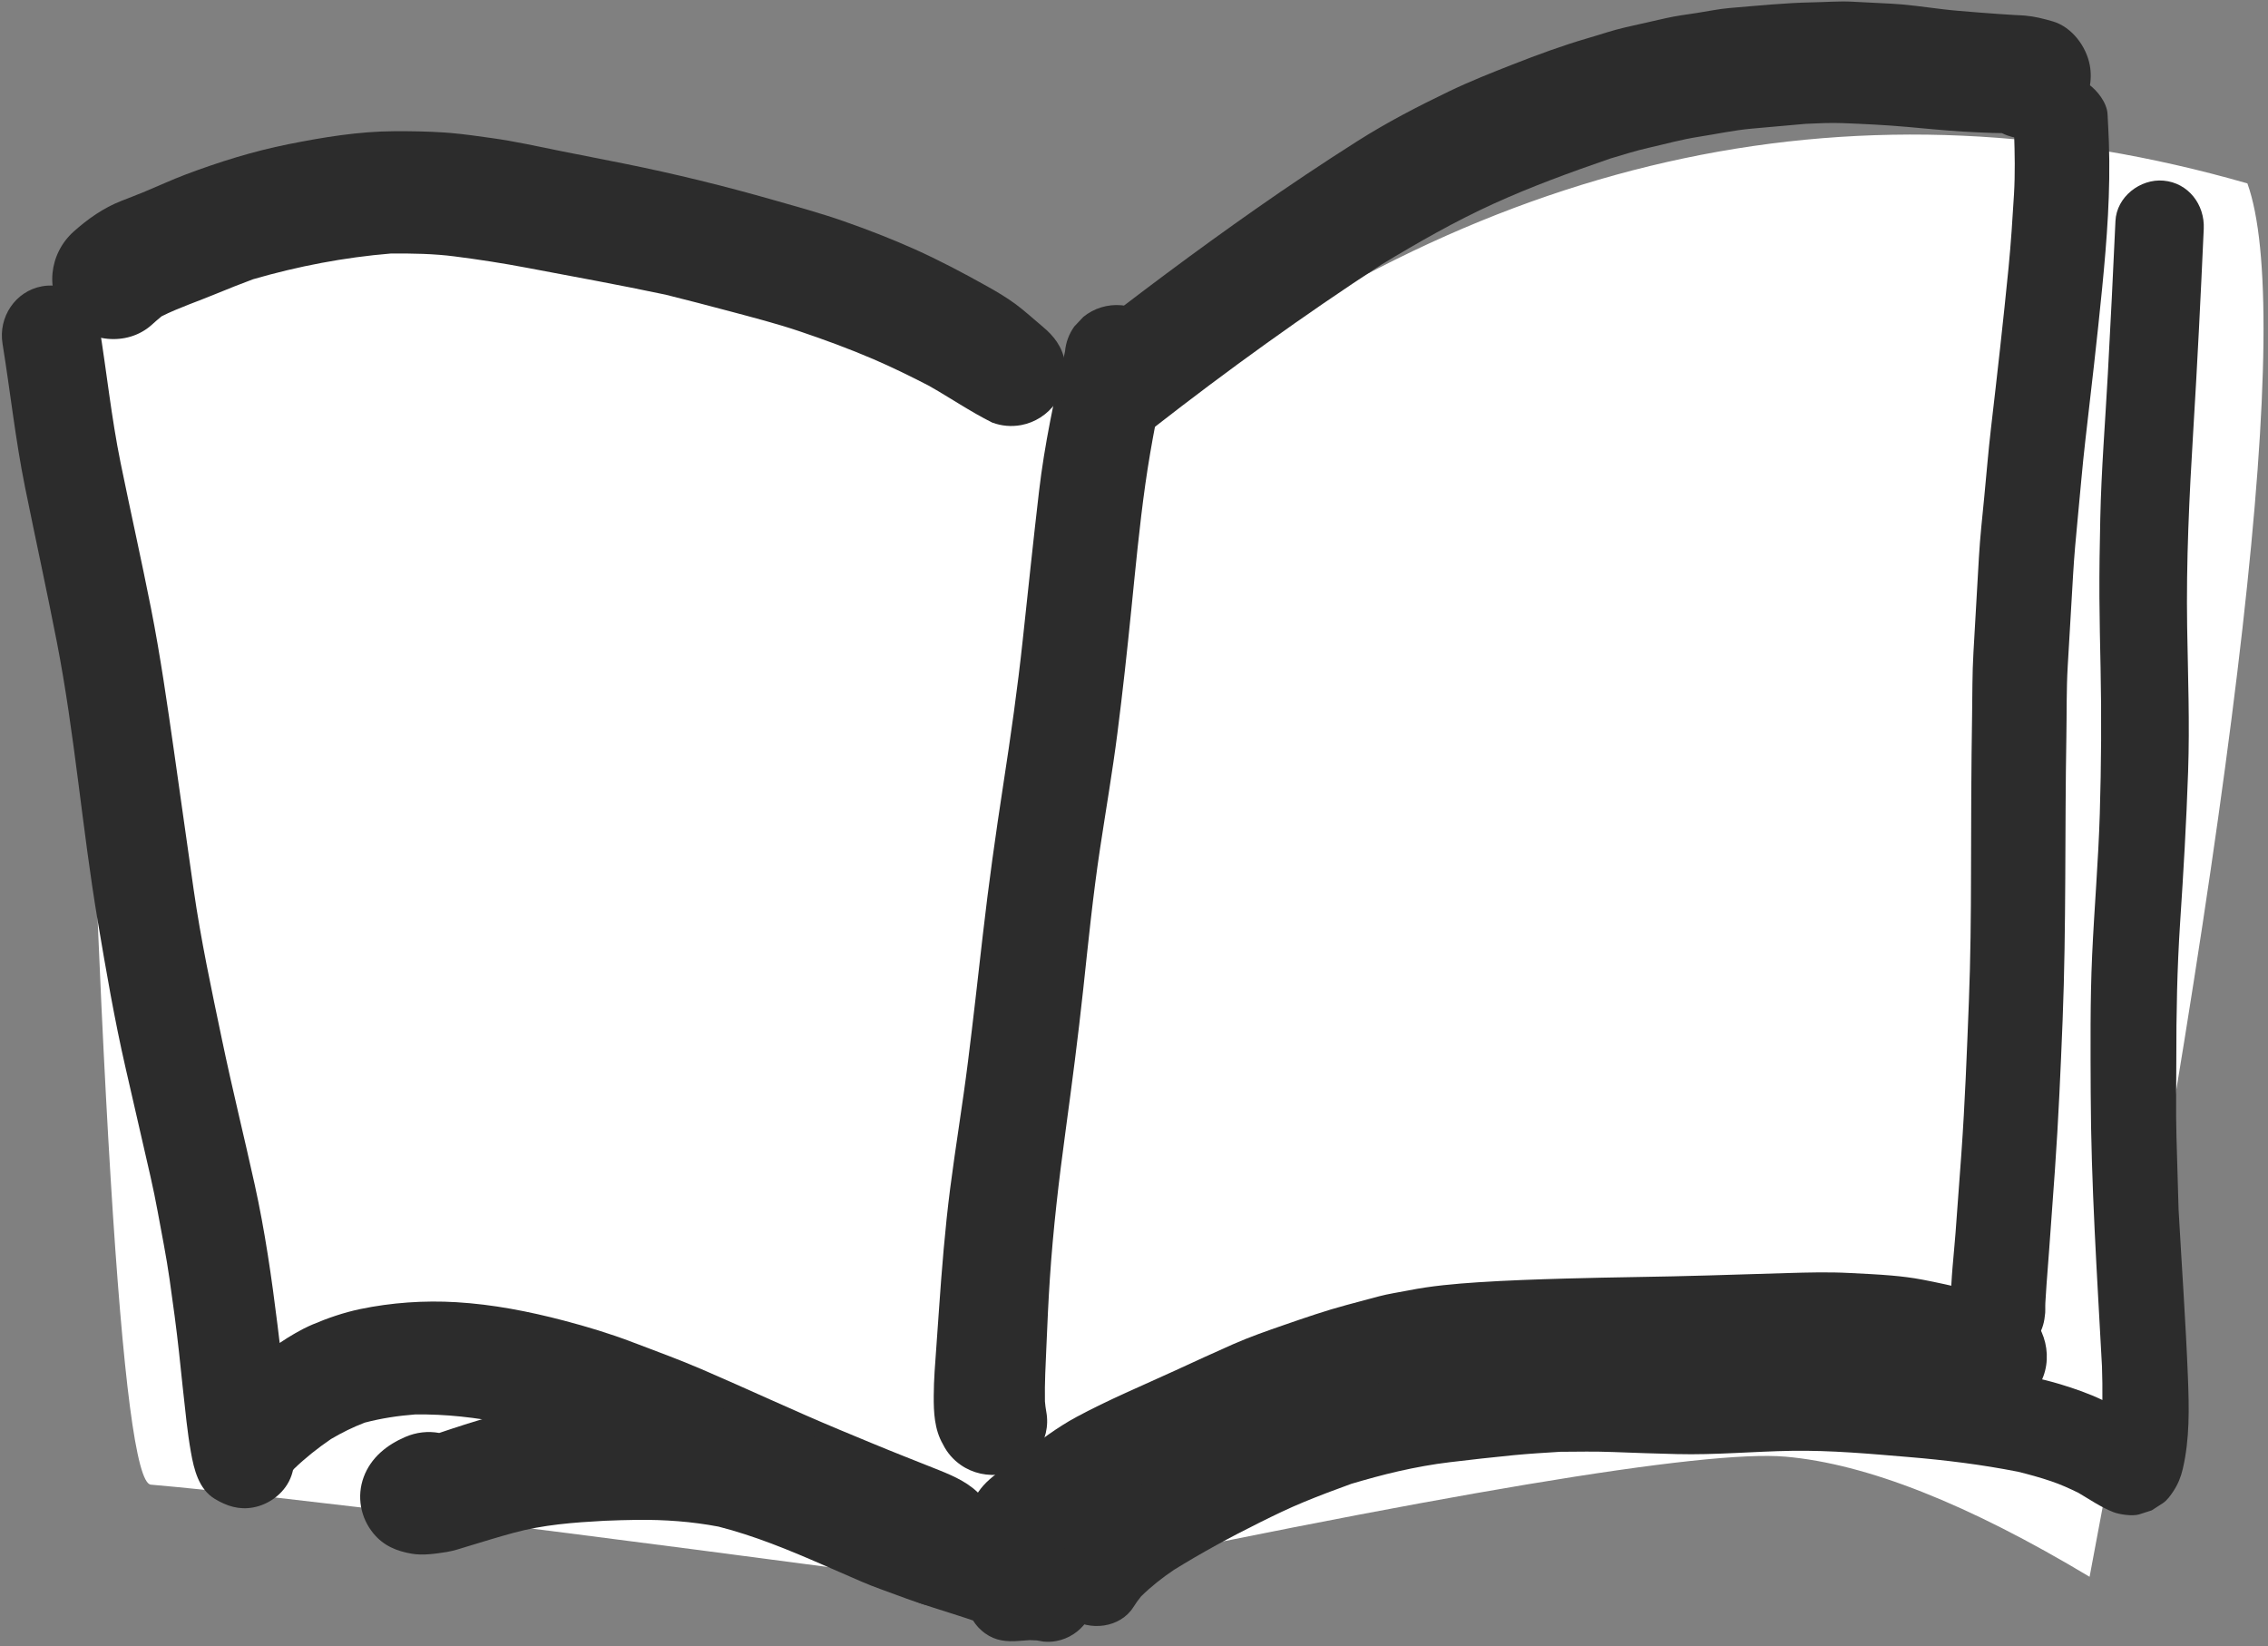 <?xml version="1.0" encoding="UTF-8"?>
<svg width="401px" height="291px" viewBox="0 0 401 291" version="1.1" xmlns="http://www.w3.org/2000/svg" xmlns:xlink="http://www.w3.org/1999/xlink">
    <rect x="0" y="0" width="401" height="291" fill="#808080" stroke="none"/>
    <!-- Generator: Sketch 51.1 (57501) - http://www.bohemiancoding.com/sketch -->
    <title>book_open_0001</title>
    <desc>Created with Sketch.</desc>
    <defs></defs>
    <g id="ALL" stroke="none" stroke-width="1" fill="none" fill-rule="evenodd">
        <g id="book_open_0001_DL" transform="translate(-205, -310)">
            <g id="book_open_0001" transform="translate(400, 450) rotate(5) translate(-400, -450) translate(199, 299)">
                <path d="M12,73.57 C62.562,56.663 100.607,51.028 126.133,56.663 C151.659,62.299 177.341,71.338 203.18,83.781 C260.422,31.861 323.766,12.666 393.211,26.195 C403.305,48.096 401.195,130.697 386.883,273.999 C364.341,263.02 345.875,257.531 331.484,257.531 C317.094,257.531 271.272,269.374 194.02,293.062 C116.158,289.453 66.143,287.648 43.977,287.648 C38.87,287.648 28.211,216.288 12,73.57 Z" id="Path-110" fill="#FFFFFF"></path>
                <path d="M190.24,67.636 C189.757,68.244 189.274,68.852 188.798,69.458 C187.968,70.867 187.549,72.38 187.542,74.006 C186.425,82.335 185.359,90.658 185.118,99.068 C184.863,107.875 184.719,116.676 184.54,125.483 C184.376,134.053 183.906,142.575 183.347,151.128 C182.757,160.102 182.293,169.058 182.052,178.044 C181.849,185.592 181.672,193.128 181.386,200.669 C181.107,208.156 180.517,215.635 180.211,223.115 C179.919,230.315 179.977,237.503 180.104,244.703 C180.167,248.357 180.218,252.004 180.288,255.656 C180.32,257.089 180.395,258.521 180.51,259.954 C180.744,262.838 181.144,265.858 182.865,268.314 C183.727,269.736 184.889,270.869 186.343,271.707 C188.582,272.99 191.305,273.338 193.806,272.662 C198.91,271.291 201.963,265.995 200.578,261.014 C200.409,260.422 200.287,259.817 200.18,259.207 C199.831,255.951 199.735,252.675 199.589,249.405 C199.412,245.442 199.239,241.472 199.157,237.509 C198.966,228.764 199.226,220.044 199.646,211.306 C200.052,202.859 200.408,194.412 200.578,185.958 C200.744,177.635 200.845,169.287 201.373,160.976 C201.803,154.098 202.382,147.208 202.655,140.317 C202.946,133.055 203.098,125.792 203.194,118.517 C203.295,111.063 203.34,103.601 203.734,96.153 C204.133,88.722 204.977,81.385 205.961,74.006 C206.258,71.791 204.799,69.142 203.264,67.636 C201.543,65.954 199.183,65 196.752,65 C194.321,65 191.96,65.954 190.24,67.636" id="Fill-2" fill="#2C2C2C"></path>
                <path d="M327.676,0.032 C325.357,0.119 323.037,0.198 320.718,0.285 C318.45,0.372 316.148,0.768 313.884,1.003 C308.992,1.522 304.156,2.457 299.307,3.287 C297.378,3.621 295.468,4.215 293.578,4.673 C291.786,5.106 289.993,5.495 288.238,6.059 C285.912,6.801 283.582,7.544 281.256,8.293 C279.086,8.985 276.972,9.945 274.851,10.761 C270.473,12.458 266.195,14.475 261.99,16.561 C258.35,18.367 254.71,20.193 251.213,22.265 C245.949,25.391 240.739,28.689 235.872,32.407 C230.098,36.821 224.45,41.35 218.888,46.022 C209.003,54.321 199.391,62.928 189.954,71.721 C185.898,75.496 186.135,82.272 189.954,86.077 C193.972,90.095 200.285,89.852 204.341,86.077 C216.448,74.807 228.966,64.008 241.988,53.793 C248.047,49.369 254.191,45.1 260.737,41.399 C267.169,37.76 273.856,34.649 280.597,31.639 C282.802,30.769 285.009,29.846 287.265,29.128 C290.079,28.231 292.895,27.167 295.765,26.462 C298.848,25.706 301.948,24.741 305.074,24.184 C308.217,23.626 311.355,23.069 314.491,22.509 C316.661,22.221 318.84,21.918 321.01,21.814 C324.804,21.629 328.568,21.48 332.37,21.486 C335.662,21.492 338.95,21.535 342.242,21.454 C343.983,21.412 345.733,21.324 347.476,21.239 C348.049,21.212 348.622,21.169 349.193,21.122 C349.5,21.239 349.811,21.343 350.13,21.431 C352.541,22.093 355.691,21.888 357.805,20.428 C358.816,19.747 359.796,19.016 360.732,18.237 C361.458,17.47 362.085,16.629 362.605,15.712 C364.001,13.367 364.36,10.446 363.634,7.823 C362.736,4.561 359.908,1.375 356.473,0.669 C354.811,0.334 353.162,0.068 351.468,0.068 C350.879,0.068 350.265,0.106 349.676,0.125 C348.777,0.143 347.873,0.168 346.973,0.187 C344.555,0.236 342.129,0.249 339.705,0.255 C337.975,0.266 336.245,0.198 334.516,0.13 C332.868,0.065 331.216,0 329.571,0 C328.939,0 328.306,0.01 327.676,0.032" id="Fill-4" fill="#2C2C2C"></path>
                <path d="M357.168,10.299 C355.071,10.871 353.248,12.271 352.148,14.151 C351.862,14.816 351.581,15.482 351.3,16.148 C350.9,17.634 350.9,19.121 351.3,20.602 L351.346,20.94 C351.779,24.516 352.164,28.091 352.268,31.695 C352.386,36.013 352.485,40.305 352.442,44.623 C352.337,54.197 352.092,63.759 351.817,73.328 C351.706,77.384 351.731,81.454 351.693,85.51 C351.662,89.043 351.575,92.583 351.68,96.117 C351.849,101.76 352.017,107.397 352.187,113.039 C352.292,116.747 352.655,120.449 352.917,124.144 C353.579,133.434 354.365,142.703 355.164,151.979 C355.806,159.469 356.394,166.985 356.756,174.494 C357.187,183.483 357.636,192.468 357.78,201.469 C357.855,206.142 357.924,210.82 357.973,215.493 C358.016,219.511 357.866,223.587 358.199,227.594 C358.226,227.925 358.263,228.256 358.302,228.586 C358.261,230.104 358.625,231.636 359.415,232.98 C360.151,234.219 361.144,235.208 362.387,235.943 C364.447,237.144 366.488,237.167 368.767,236.769 C368.804,236.763 368.835,236.757 368.872,236.752 C370.283,236.358 371.508,235.65 372.543,234.624 C372.975,234.063 373.404,233.504 373.842,232.944 C374.59,231.655 374.972,230.262 374.979,228.763 C375.058,228.016 374.891,227.213 374.871,226.455 C374.835,225.366 374.809,224.278 374.796,223.195 L374.721,216.867 C374.659,212.207 374.59,207.555 374.51,202.895 C374.36,194.035 373.973,185.189 373.555,176.342 C372.756,159.681 371.014,143.082 369.852,126.447 C369.566,122.309 369.122,118.147 369.003,113.997 C368.848,108.615 368.698,103.235 368.541,97.853 C368.442,94.486 368.454,91.147 368.486,87.78 C368.535,83.17 368.498,78.56 368.629,73.957 C368.885,64.936 369.141,55.921 369.241,46.899 C369.334,38.265 369.241,29.666 368.18,21.087 C367.974,19.438 367.749,17.79 367.512,16.148 C367.225,14.131 365.332,12.123 363.648,11.139 C362.358,10.387 360.88,10 359.399,10 C358.649,10 357.897,10.099 357.168,10.299" id="Fill-6" fill="#2C2C2C"></path>
                <path d="M339.922,224.2 C336.26,224.325 332.555,224.751 328.912,225.176 C324.314,225.714 319.714,226.259 315.116,226.803 C306.775,227.792 298.415,228.569 290.074,229.544 C284.91,230.145 279.766,230.771 274.626,231.559 C270.549,232.191 266.453,232.91 262.487,234.068 C260.799,234.561 259.043,234.962 257.386,235.563 C255.517,236.239 253.655,236.921 251.793,237.597 C248.182,238.911 244.626,240.5 241.113,242.071 C238.19,243.378 235.254,244.698 232.437,246.244 C229.159,248.04 225.92,249.904 222.674,251.751 C217.051,254.955 211.36,257.933 205.942,261.488 C202.739,263.59 199.873,266.212 197.024,268.765 C195.863,269.81 194.69,270.849 193.548,271.92 C192.909,272.514 192.282,273.121 191.673,273.752 C190.061,275.449 189.471,276.762 188.621,278.915 C188.143,280.11 188.105,281.404 188,282.681 C188.006,284.539 188.472,286.279 189.397,287.887 C190.737,290.197 192.952,291.918 195.509,292.631 C200.173,293.927 204.808,291.7 207.102,287.718 C208.413,286.404 209.895,285.222 211.266,284.008 C212.688,282.748 214.107,281.489 215.561,280.269 C221.393,276.318 227.659,273.161 233.77,269.672 C237.011,267.827 240.238,265.968 243.501,264.166 C246.657,262.423 249.982,260.985 253.26,259.51 C254.933,258.806 256.609,258.108 258.311,257.477 C261.313,256.37 264.275,255.362 267.333,254.454 C272.638,252.871 278.08,251.995 283.531,251.125 C295.655,249.648 307.798,248.347 319.926,246.845 C326.225,246.069 332.518,245.368 338.835,244.767 C344.464,244.232 350.114,244.455 355.731,244.959 C358.247,245.397 360.729,245.901 363.22,246.5 C368.576,247.796 374.156,244.874 375.657,239.386 C377.079,234.167 373.951,228.149 368.595,226.853 C363.393,225.589 358.2,224.795 352.874,224.25 C351.034,224.062 349.19,224 347.345,224 C344.87,224 342.394,224.114 339.922,224.2" id="Fill-8" fill="#2C2C2C"></path>
                <path d="M74.829,45.013 C71.879,45.075 68.995,45.287 66.057,45.555 C59.751,46.133 53.619,47.708 47.561,49.478 C41.491,51.252 35.695,53.637 29.996,56.364 C27.658,57.491 25.384,58.787 23.082,59.994 C21.732,60.705 20.356,61.365 18.991,62.044 C15.953,63.557 13.399,65.71 11.086,68.17 C7.08,72.442 6.864,79.168 11.086,83.408 C15.129,87.468 22.246,87.68 26.257,83.408 C26.789,82.837 27.32,82.274 27.877,81.737 C30.777,79.952 33.996,78.571 37.002,77 C39.129,75.892 41.266,74.83 43.428,73.799 C51.164,70.808 59.129,68.548 67.298,67.148 C71.052,66.797 74.812,66.519 78.586,66.676 C82.889,66.85 87.162,67.131 91.446,67.561 C99.751,68.392 108.053,69.157 116.333,70.166 C120.189,70.784 124.039,71.42 127.884,72.099 C132.075,72.834 136.309,73.539 140.446,74.54 C144.996,75.643 149.485,76.863 153.937,78.326 C157.339,79.453 160.675,80.741 163.988,82.099 C167.964,83.899 171.749,86.049 175.817,87.654 C177.522,88.115 179.227,88.115 180.933,87.654 C183.338,86.995 185.428,85.375 186.687,83.215 C187.988,80.978 188.342,78.264 187.66,75.767 C186.953,73.207 185.36,71.459 183.233,69.989 C181.503,68.793 179.847,67.493 178.049,66.396 C176.357,65.374 174.571,64.515 172.773,63.711 C168.395,61.744 163.969,59.876 159.437,58.301 C155.202,56.838 150.936,55.599 146.603,54.496 C142.43,53.431 138.189,52.666 133.967,51.85 C125.062,50.125 116.134,48.743 107.127,47.734 C103.251,47.303 99.37,46.9 95.495,46.47 C91.459,46.028 87.385,45.467 83.329,45.268 C80.896,45.145 78.477,45 76.048,45 C75.642,45 75.236,45.005 74.829,45.013" id="Fill-10" fill="#2C2C2C"></path>
                <path d="M51.365,283.671 C51.368,283.693 51.371,283.714 51.373,283.738 C51.37,283.714 51.368,283.693 51.365,283.671 M69.758,281.548 L69.432,281.968 C69.537,281.825 69.646,281.685 69.758,281.548 M51.078,281.433 C51.086,281.523 51.094,281.615 51.104,281.71 C51.093,281.621 51.08,281.53 51.067,281.443 C51.072,281.44 51.075,281.437 51.078,281.433 M6.345,78.299 C1.713,79.575 -0.89,84.408 0.278,88.999 C2.378,97.298 4.031,105.721 6.456,113.938 C9.091,122.864 11.869,131.748 14.442,140.7 C19.029,156.668 21.764,173.121 25.941,189.202 C28.16,197.737 30.397,206.26 33.113,214.657 C34.512,218.974 35.904,223.291 37.303,227.615 C38.565,231.515 39.882,235.44 40.962,239.39 C42.038,243.315 43.195,247.222 44.114,251.179 C45.102,255.422 46.065,259.658 46.911,263.93 C47.701,267.937 48.458,271.95 49.285,275.949 C49.658,277.747 50.062,279.538 50.541,281.312 C51.343,284.303 52.48,287.719 55.487,289.181 C57.713,290.264 59.919,290.761 62.374,290.082 C65.308,289.275 67.899,286.841 68.62,283.836 C68.695,283.531 68.752,283.222 68.798,282.908 C68.846,282.83 68.895,282.75 68.945,282.672 C70.787,280.556 72.837,278.618 75.01,276.841 C76.83,275.541 78.703,274.401 80.706,273.429 C83.559,272.41 86.475,271.703 89.462,271.21 C94.876,270.666 100.261,270.8 105.661,271.421 C119.907,273.648 133.575,278.438 147.118,283.265 C152.37,285.137 157.64,286.959 162.948,288.682 C165.491,289.51 168.051,290.307 170.612,291.097 C172.203,291.592 173.812,292.035 175.419,292.487 C177.246,295.193 180.321,297 183.801,297 C186.479,297 189.077,295.923 190.967,294.027 L192.552,291.974 C193.471,290.394 193.931,288.689 193.938,286.854 C194.292,283.284 193.129,279.577 190.55,276.995 C188.382,274.823 185.398,273.804 182.533,272.933 C180.456,272.304 178.375,271.689 176.299,271.066 C172.321,269.878 168.362,268.615 164.409,267.359 C155.944,264.671 147.597,261.599 139.163,258.818 C135.005,257.449 130.779,256.317 126.571,255.122 C122.525,253.972 118.38,253.108 114.234,252.397 C107.869,251.31 101.443,250.631 94.986,250.811 C89.317,250.967 83.556,251.875 78.124,253.512 C75.314,254.364 72.555,255.589 69.969,256.969 C68.031,258.005 66.222,259.314 64.491,260.709 C64.277,259.667 64.059,258.626 63.834,257.586 C62.082,249.381 60.162,241.188 57.645,233.182 C55.028,224.852 52.187,216.585 49.67,208.231 C47.059,199.597 44.405,190.962 42.348,182.173 C40.479,174.204 38.657,166.229 36.792,158.26 C34.841,149.906 32.895,141.558 30.509,133.322 C28.066,124.918 25.406,116.575 22.915,108.184 C20.59,100.352 19.042,92.289 17.034,84.376 C16.063,80.53 12.38,78.002 8.572,78 C7.828,78 7.08,78.097 6.345,78.299" id="Fill-12" fill="#2C2C2C"></path>
                <path d="M370.552,34.858 C370.936,43.887 371.265,52.928 371.569,61.961 C371.847,70.424 371.898,78.924 372.455,87.373 C372.759,92.036 373.088,96.687 373.521,101.345 C373.912,105.504 374.364,109.65 374.818,113.805 C375.746,122.348 376.429,130.89 376.925,139.471 C377.401,147.802 377.408,156.172 377.755,164.509 C378.096,172.598 378.89,180.681 379.622,188.746 C381.083,204.826 383.559,220.767 385.822,236.743 C386.054,238.72 386.269,240.692 386.414,242.668 C383.929,241.741 381.41,241.103 378.796,240.552 C371.841,239.096 364.601,238.997 357.528,238.929 C354.335,238.903 351.143,239.023 347.957,239.14 C345.124,239.252 342.272,239.284 339.45,239.494 C332.752,239.995 326.117,241.004 319.475,241.975 C315.239,242.438 311.02,242.801 306.77,243.088 C304.631,243.231 302.491,243.306 300.354,243.417 C298.195,243.524 296.051,243.766 293.906,243.971 C289.454,244.395 284.998,245.022 280.602,245.843 C276.306,246.645 271.929,247.341 267.695,248.411 C265.645,248.933 263.593,249.448 261.541,249.972 C260.549,250.22 259.568,250.606 258.589,250.916 C257.573,251.239 256.52,251.513 255.533,251.904 C251.23,253.603 246.879,255.25 242.769,257.37 C235.051,261.362 227.613,265.815 220.508,270.819 C217.848,272.691 215.239,274.674 212.741,276.758 C209.74,279.257 206.839,282.44 205.09,285.928 C204.092,287.911 203.678,289.945 204.28,292.134 C204.83,294.142 206.17,295.889 207.968,296.939 C211.581,299.059 216.944,297.953 218.94,294.055 C219.303,293.345 219.686,292.699 220.118,292.068 C221.757,290.144 223.544,288.474 225.505,286.884 C230.141,283.419 234.932,280.25 239.874,277.23 C242.316,275.737 244.784,274.263 247.326,272.945 C250.007,271.556 252.698,270.26 255.437,268.995 C258.123,267.943 260.792,266.941 263.548,266.056 C266.468,265.124 269.444,264.302 272.451,263.675 C276.163,262.898 279.877,262.146 283.616,261.448 C286.304,260.952 289.015,260.551 291.722,260.143 C294.809,259.852 297.899,259.519 300.998,259.373 C304.767,259.191 308.536,258.988 312.305,258.75 C319.08,258.333 325.769,257.097 332.514,256.401 C339.395,255.691 346.295,255.723 353.206,255.698 C359.699,255.669 366.213,255.904 372.669,256.602 C374.673,256.917 376.659,257.277 378.636,257.762 C380.337,258.177 381.985,258.747 383.614,259.382 C385.723,260.385 387.858,261.596 390.073,262.244 C391.195,262.574 393.52,262.7 394.642,262.251 C395.368,261.959 396.086,261.66 396.799,261.343 C397.419,260.871 398.032,260.392 398.646,259.908 C399.371,259.335 399.898,258.415 400.344,257.595 C401.046,256.282 401.43,255.002 401.635,253.558 C402.409,248.143 401.814,242.771 401.133,237.38 C399.879,227.564 398.313,217.787 396.905,207.995 C396.41,203.732 395.91,199.463 395.41,195.199 C394.884,190.674 394.592,186.109 394.19,181.571 C393.476,173.55 392.925,165.485 392.751,157.434 C392.565,148.517 392.305,139.626 391.833,130.723 C391.387,122.211 390.315,113.711 389.434,105.236 C388.244,93.733 387.791,82.193 387.488,70.636 C387.179,58.709 386.725,46.777 386.223,34.858 C386.044,30.575 382.796,27 378.387,27 C374.253,27 370.373,30.575 370.552,34.858" id="Fill-14" fill="#2C2C2C"></path>
                <path d="M128.126,265.518 C123.323,265.926 118.531,266.703 113.765,267.462 C106.839,268.566 100.382,271.305 93.981,274.102 C91.993,273.914 89.924,274.317 88.049,275.336 C86.53,276.158 85.129,277.155 83.945,278.434 C81.467,281.098 80.381,284.742 81.354,288.328 C81.832,290.051 82.7,291.544 83.945,292.817 C85.935,294.836 88.309,295.576 91.049,295.794 C93.013,295.951 95.214,295.425 97.153,294.942 C98.375,294.635 99.552,294.107 100.719,293.639 C103.346,292.584 105.961,291.518 108.614,290.541 C113.741,288.645 119.044,287.793 124.415,287.024 C126.327,286.78 128.236,286.548 130.159,286.358 C135.005,285.883 139.795,285.804 144.633,286.292 C151.14,287.363 157.351,289.313 163.604,291.412 C165.991,292.209 168.371,293.005 170.757,293.807 C172.903,294.528 175.134,295.048 177.315,295.663 C181.338,296.797 185.479,297.619 189.551,298.573 C189.998,298.677 190.444,298.786 190.891,298.897 C191.518,299.731 192.305,300.442 193.208,300.974 C195.198,302.152 197.13,302.152 199.325,301.783 C199.944,301.678 200.561,301.58 201.181,301.484 C201.608,301.454 202.029,301.431 202.452,301.428 C202.855,301.471 203.26,301.51 203.663,301.537 C203.661,301.532 203.658,301.527 203.655,301.523 C204.379,301.535 205.118,301.447 205.889,301.23 C207.984,300.654 209.801,299.237 210.891,297.343 C213.122,293.488 211.92,287.92 207.892,285.756 C205.516,284.49 202.901,283.657 200.379,282.747 C198.482,282.071 196.567,281.444 194.658,280.803 C190.766,279.5 186.787,278.402 182.863,277.218 C174.024,274.553 165.645,270.566 156.786,267.963 C150.78,266.202 144.471,265.311 138.236,265.035 C137.671,265.011 137.104,265 136.539,265 C133.729,265 130.929,265.279 128.126,265.518" id="Fill-16" fill="#2C2C2C"></path>
            </g>
        </g>
    </g>
</svg>
